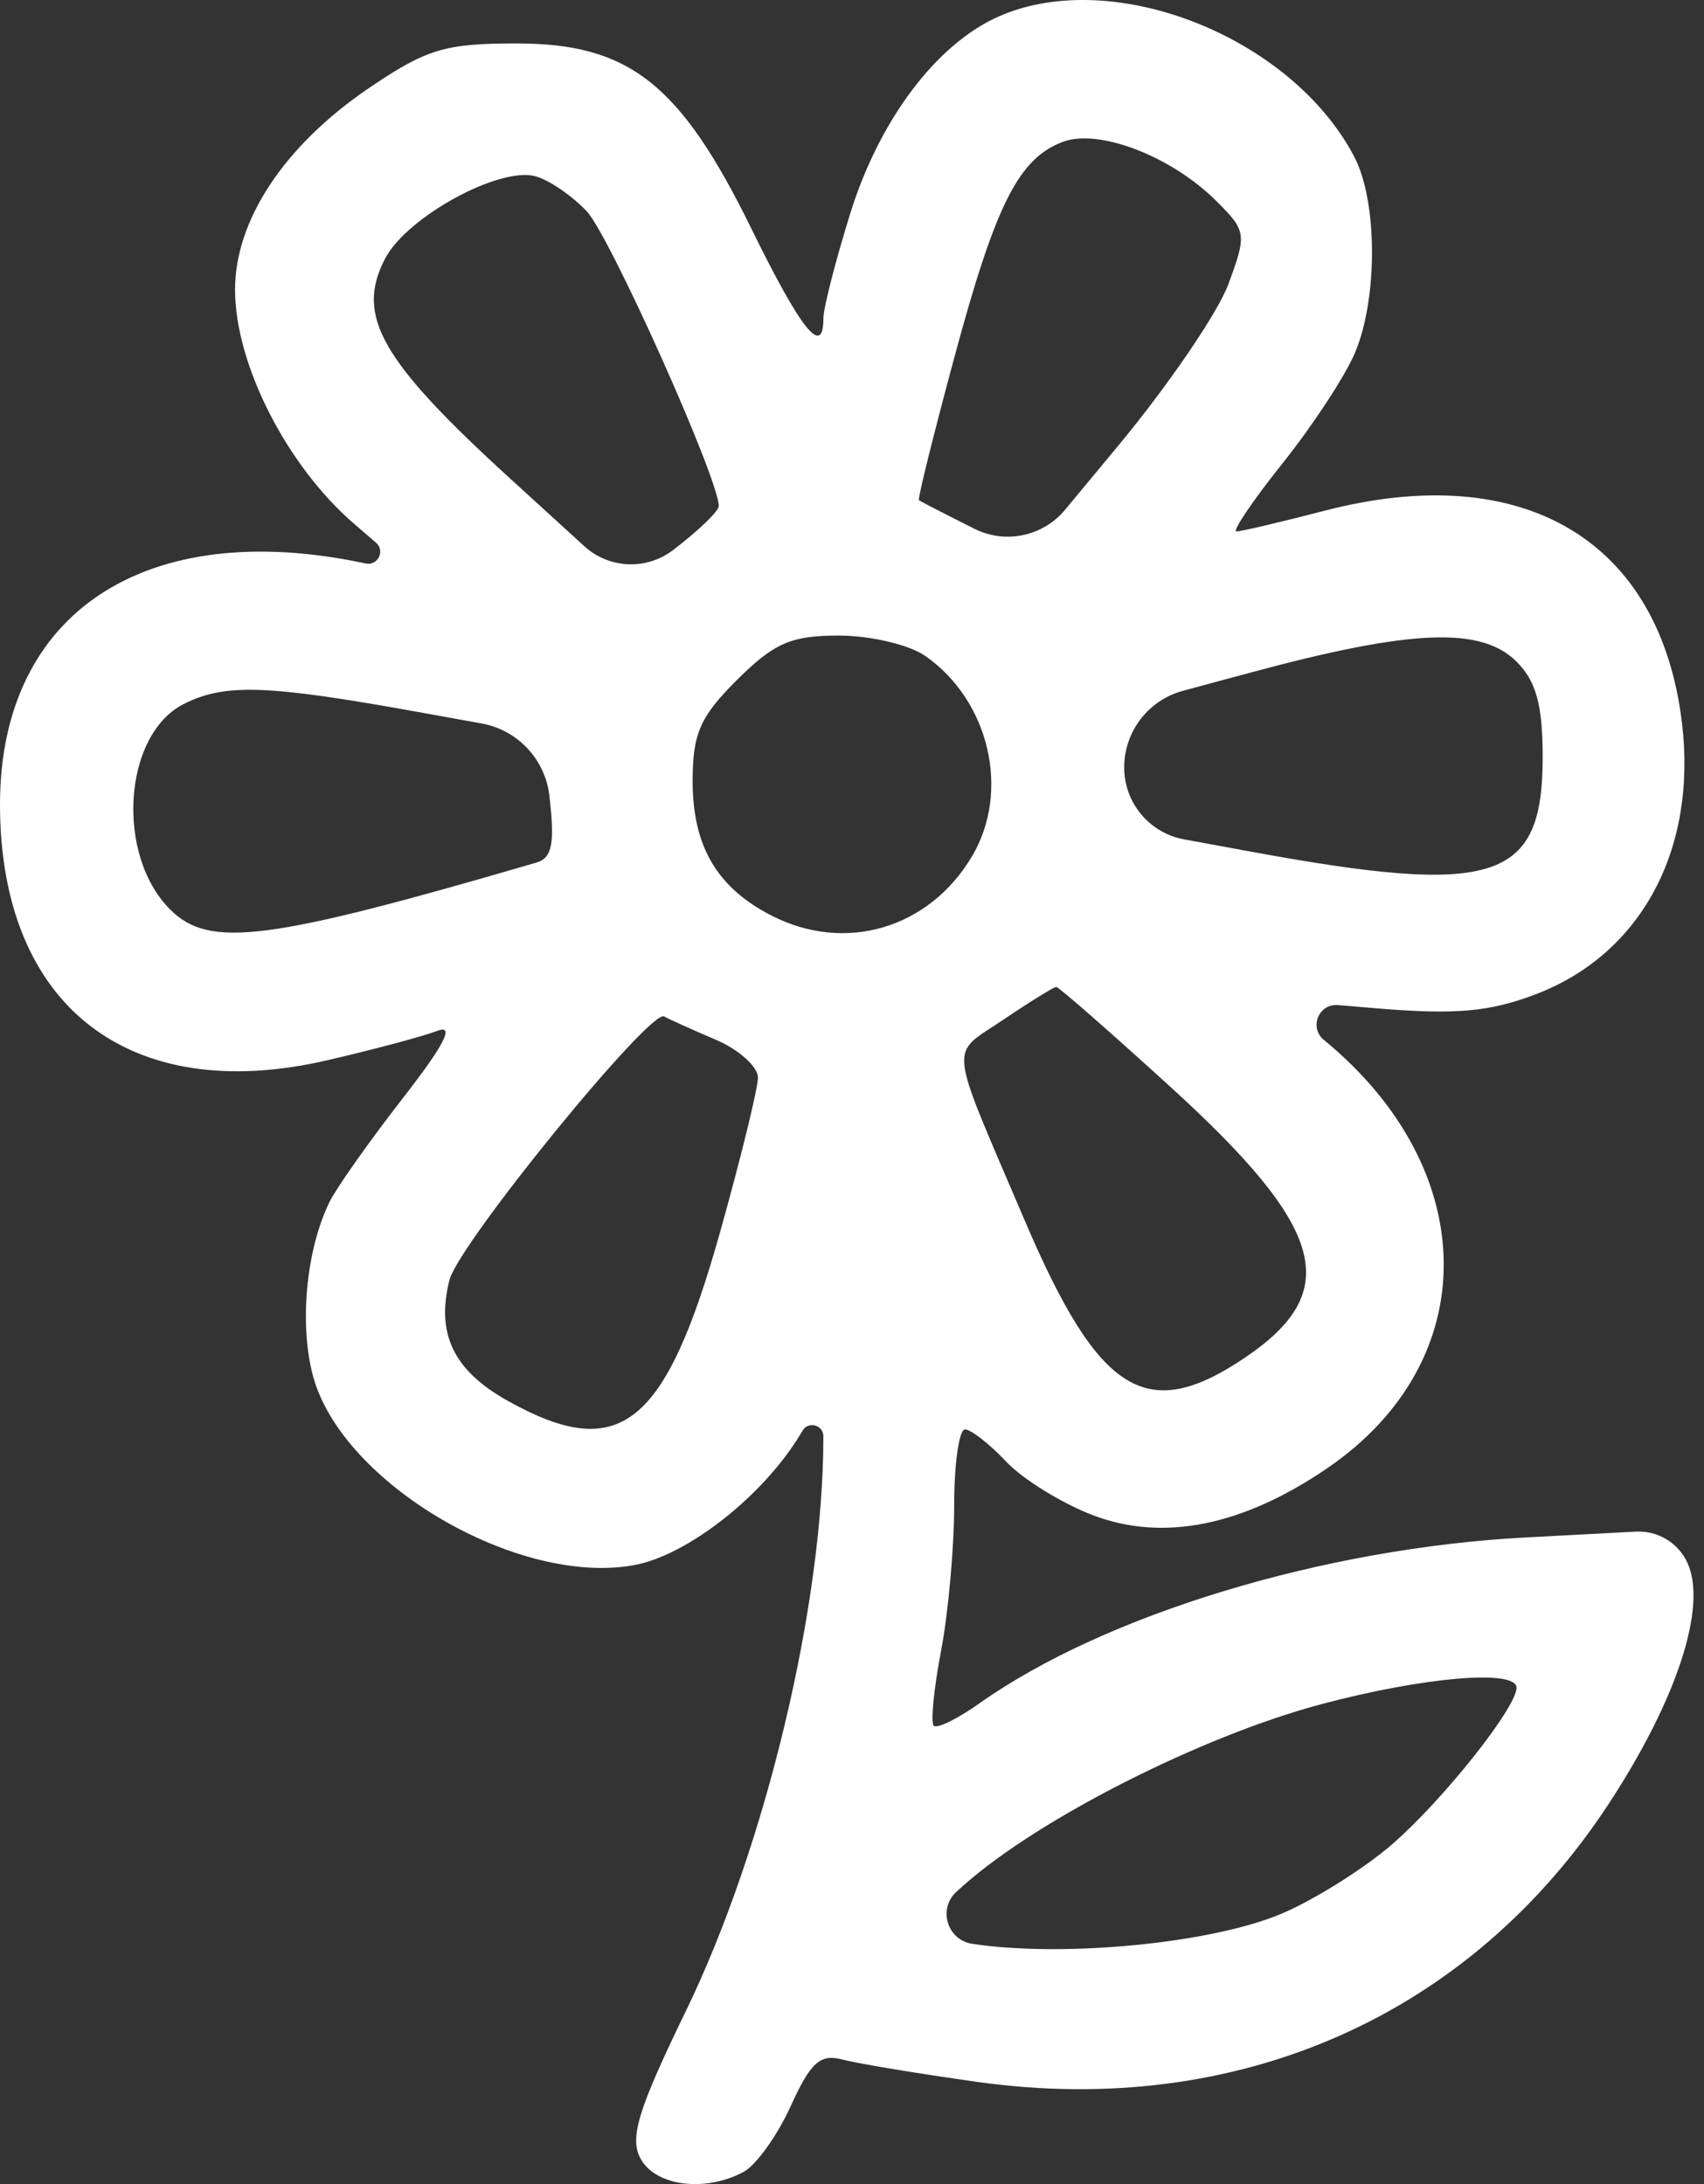 <svg width="78" height="100" viewBox="0 0 78 100" fill="none" xmlns="http://www.w3.org/2000/svg">
<rect x="0" y="0" width="78" height="100" fill="#333333" stroke="none"/>
<path fill-rule="evenodd" clip-rule="evenodd" d="M45.761 0.734C42.891 1.979 40.258 5.462 38.915 9.788C38.242 11.958 37.691 14.107 37.691 14.565C37.691 16.388 36.681 15.135 34.398 10.477C31.144 3.836 28.805 1.989 23.649 1.989C20.358 1.989 19.526 2.241 16.883 4.036C13.018 6.661 10.751 10.084 10.759 13.28C10.767 16.688 13.129 21.327 16.209 23.983L17.212 24.848C17.641 25.219 17.293 25.918 16.739 25.799C6.663 23.64 -0.007 28.043 5.79683e-06 36.846C0.008 46.047 5.895 50.648 14.973 48.547C17.096 48.055 19.363 47.45 20.01 47.201C20.831 46.887 20.352 47.823 18.434 50.288C16.919 52.235 15.415 54.364 15.091 55.019C14.014 57.199 13.687 60.634 14.331 63.014C15.658 67.917 23.72 72.651 29.049 71.656C31.466 71.205 34.889 68.522 36.591 65.745L36.745 65.494C37.013 65.056 37.688 65.246 37.689 65.76C37.698 73.468 35.044 84.561 31.389 92.09C29.205 96.59 28.808 97.88 29.319 98.831C29.998 100.092 32.262 100.389 34.031 99.446C34.609 99.138 35.583 97.779 36.197 96.426C37.1 94.432 37.546 94.027 38.549 94.295C39.23 94.477 42.004 94.937 44.715 95.319C56.663 97.001 67.294 92.309 73.671 82.54C76.779 77.778 78.154 73.548 77.242 71.555C76.823 70.64 75.887 70.074 74.882 70.127L69.84 70.393C60.587 70.882 50.563 73.927 44.828 77.993C43.828 78.701 42.889 79.161 42.742 79.014C42.595 78.868 42.745 77.327 43.076 75.591C43.407 73.855 43.677 70.862 43.677 68.941C43.677 67.019 43.9 65.447 44.172 65.447C44.444 65.447 45.292 66.11 46.057 66.921C46.823 67.732 48.614 68.838 50.037 69.379C53.248 70.6 56.9 69.862 60.77 67.213C67.925 62.312 67.848 53.56 60.597 47.611C59.914 47.05 60.363 45.944 61.243 46.018L62.977 46.164C66.607 46.469 68.17 46.333 70.285 45.529C75.105 43.697 77.683 38.93 76.994 33.123C76 24.744 69.752 21.019 60.652 23.379C58.629 23.904 56.804 24.333 56.597 24.333C56.39 24.333 57.343 22.925 58.715 21.205C60.087 19.485 61.575 17.214 62.021 16.16C63.076 13.67 63.06 9.213 61.989 7.173C59.109 1.687 50.991 -1.534 45.761 0.734ZM55.633 9.161C57.06 10.571 57.081 10.705 56.231 13.005C55.747 14.316 53.477 17.646 51.187 20.406L48.753 23.34C47.741 24.56 46.02 24.921 44.602 24.21C43.27 23.542 42.128 22.953 42.064 22.903C41.999 22.852 42.73 19.903 43.688 16.35C45.577 9.342 46.626 7.259 48.651 6.494C50.283 5.877 53.583 7.137 55.633 9.161ZM26.856 9.671C27.915 10.794 32.902 21.927 32.902 23.17C32.902 23.404 31.956 24.314 30.799 25.193C29.581 26.117 27.876 26.04 26.747 25.009L23.347 21.906C17.422 16.497 16.265 14.461 17.627 11.841C18.611 9.946 22.823 7.631 24.495 8.066C25.111 8.227 26.173 8.949 26.856 9.671ZM42.35 30.03C45.291 32.08 46.26 36.23 44.494 39.206C42.526 42.522 38.684 43.654 35.303 41.914C32.812 40.632 31.705 38.739 31.705 35.76C31.705 33.589 32.045 32.813 33.74 31.126C35.435 29.439 36.214 29.1 38.396 29.1C39.837 29.1 41.617 29.518 42.35 30.03ZM69.418 30.292C70.317 31.186 70.616 32.278 70.616 34.668C70.616 40.346 68.452 41.049 57.296 39L54.201 38.431C52.613 38.139 51.459 36.755 51.459 35.14C51.459 33.496 52.563 32.056 54.151 31.628L57.296 30.78C64.604 28.81 67.8 28.681 69.418 30.292ZM19.133 32.598L22.047 33.125C23.694 33.423 24.953 34.764 25.147 36.427C25.404 38.631 25.277 39.284 24.549 39.496C12.216 43.098 9.589 43.434 7.793 41.646C5.279 39.144 5.637 33.643 8.405 32.237C10.285 31.283 12.213 31.348 19.133 32.598ZM53.566 49.754C60.692 56.245 61.488 59.117 57 62.153C52.484 65.207 50.306 63.85 46.897 55.858C43.346 47.534 43.434 48.374 45.93 46.686C47.149 45.862 48.238 45.188 48.35 45.188C48.462 45.188 50.809 47.242 53.566 49.754ZM32.752 47.599C33.822 48.055 34.696 48.839 34.694 49.34C34.692 49.842 33.914 53.019 32.965 56.4C30.455 65.343 28.366 67.004 23.237 64.135C20.763 62.751 19.952 61.069 20.573 58.608C20.99 56.955 29.765 46.179 30.401 46.539C30.624 46.666 31.683 47.143 32.752 47.599ZM69.418 77.274C69.418 78.181 66.087 82.38 63.746 84.424C62.489 85.52 60.22 86.951 58.705 87.602C55.521 88.969 48.742 89.637 44.508 89C43.347 88.826 42.919 87.376 43.797 86.598L44.13 86.303C47.573 83.254 55 79.492 60.453 78.035C65.155 76.779 69.418 76.417 69.418 77.274Z" fill="white"/>
</svg>
